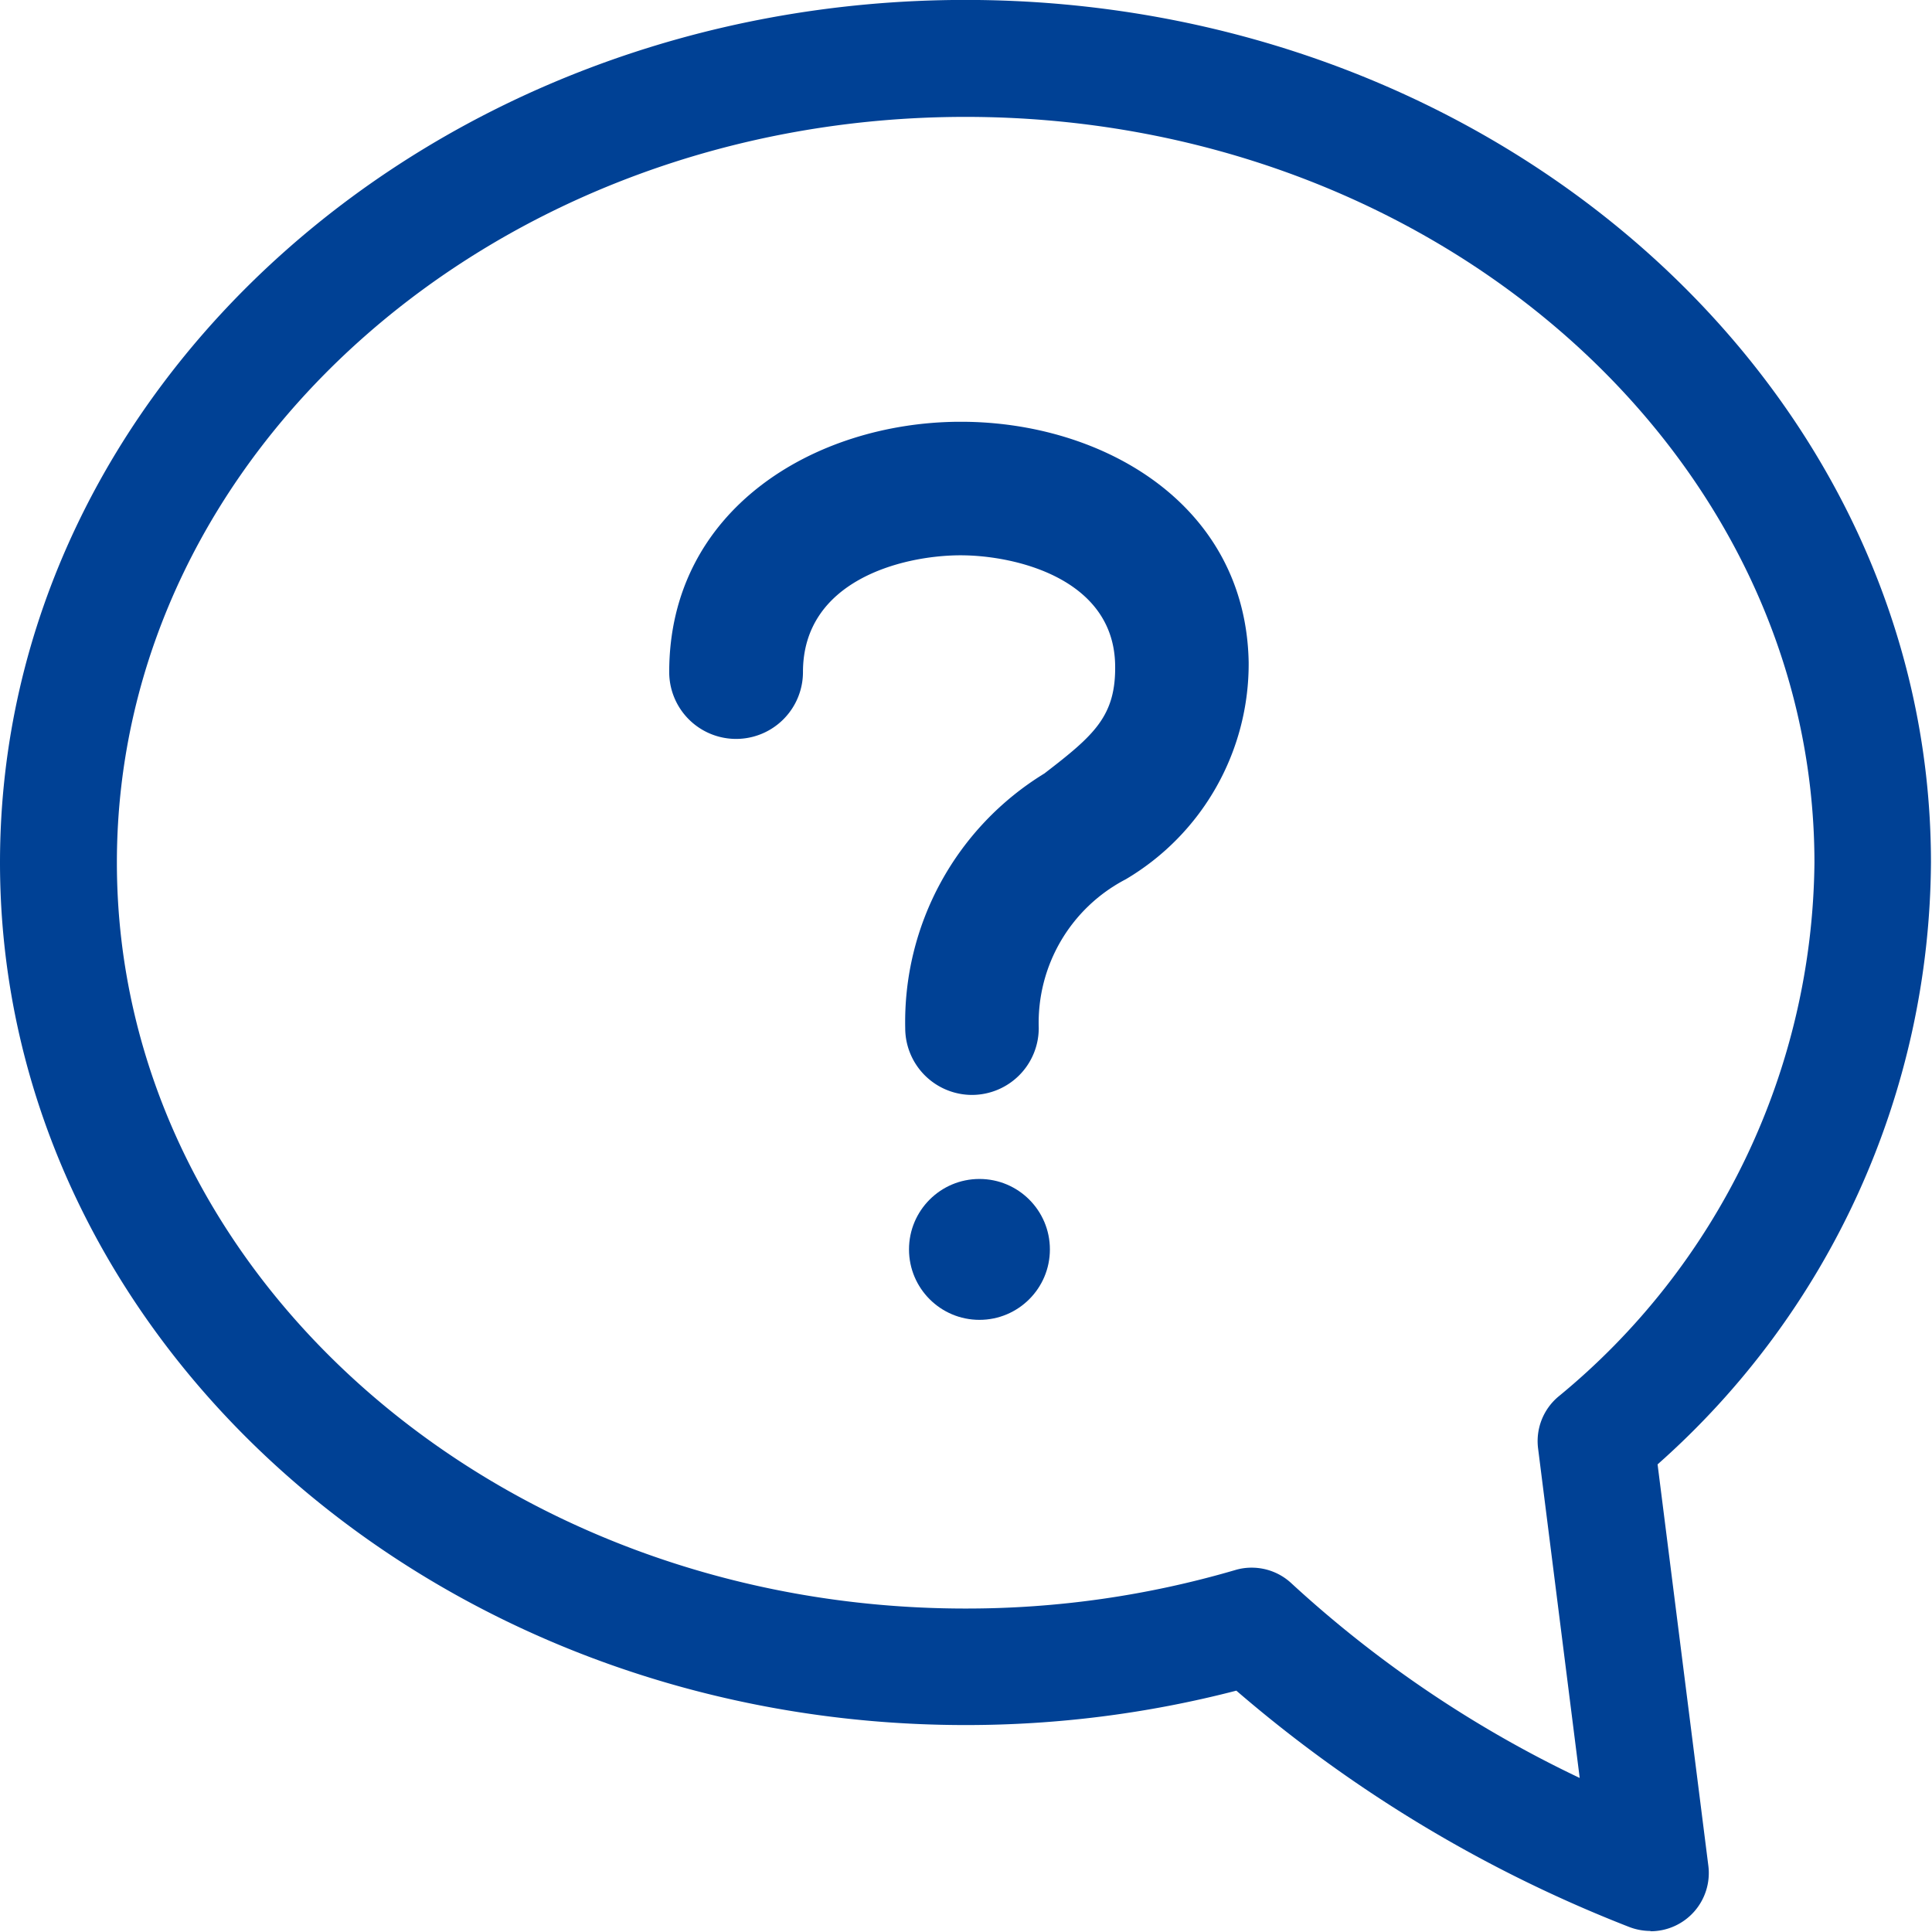 <svg xmlns="http://www.w3.org/2000/svg" xmlns:xlink="http://www.w3.org/1999/xlink" width="26" height="26" viewBox="0 0 26 26">
  <defs>
    <clipPath id="clip-chat_azul">
      <rect width="26" height="26"/>
    </clipPath>
  </defs>
  <g id="chat_azul" data-name="chat azul" clip-path="url(#clip-chat_azul)">
    <g id="Grupo_8992" data-name="Grupo 8992">
      <path id="Trazado_5418" data-name="Trazado 5418" d="M343.839,77.059a.8.8,0,0,1-.293-.056,18.244,18.244,0,0,1-5.281-3.178,14.477,14.477,0,0,1-3.645.463c-7.164,0-12.993-5.207-12.993-11.608s5.829-11.608,12.993-11.608,12.993,5.207,12.993,11.608a10.9,10.9,0,0,1-3.679,8.1l.683,5.4a.784.784,0,0,1-.778.883Zm-5.367-4.889a.783.783,0,0,1,.536.212A15.626,15.626,0,0,0,342.886,75l-.56-4.434a.782.782,0,0,1,.268-.694,9.41,9.41,0,0,0,3.451-7.187c0-5.535-5.125-10.039-11.425-10.039S323.2,57.145,323.2,62.681,328.321,72.72,334.62,72.72a12.854,12.854,0,0,0,3.63-.518A.76.76,0,0,1,338.472,72.17Z" transform="translate(-321.627 -51.073)" fill="#004195"/>
      <path id="Trazado_5419" data-name="Trazado 5419" d="M336.728,67.08a.9.9,0,0,1-.9-.9,3.921,3.921,0,0,1,1.873-3.426c.669-.515.965-.771.952-1.463-.022-1.167-1.355-1.473-2.078-1.473h-.023c-.781.007-2.1.346-2.1,1.571a.9.9,0,0,1-1.8,0c0-2.189,1.954-3.351,3.884-3.368h.044c1.9,0,3.831,1.105,3.87,3.237a3.366,3.366,0,0,1-1.654,2.92,2.176,2.176,0,0,0-1.171,2A.9.9,0,0,1,336.728,67.08Z" transform="translate(-323.646 -52.345)" fill="#004195"/>
      <ellipse id="Elipse_426" data-name="Elipse 426" cx="0.948" cy="0.948" rx="0.948" ry="0.948" transform="translate(12.233 15.866)" fill="#004195"/>
    </g>
  </g>
</svg>
